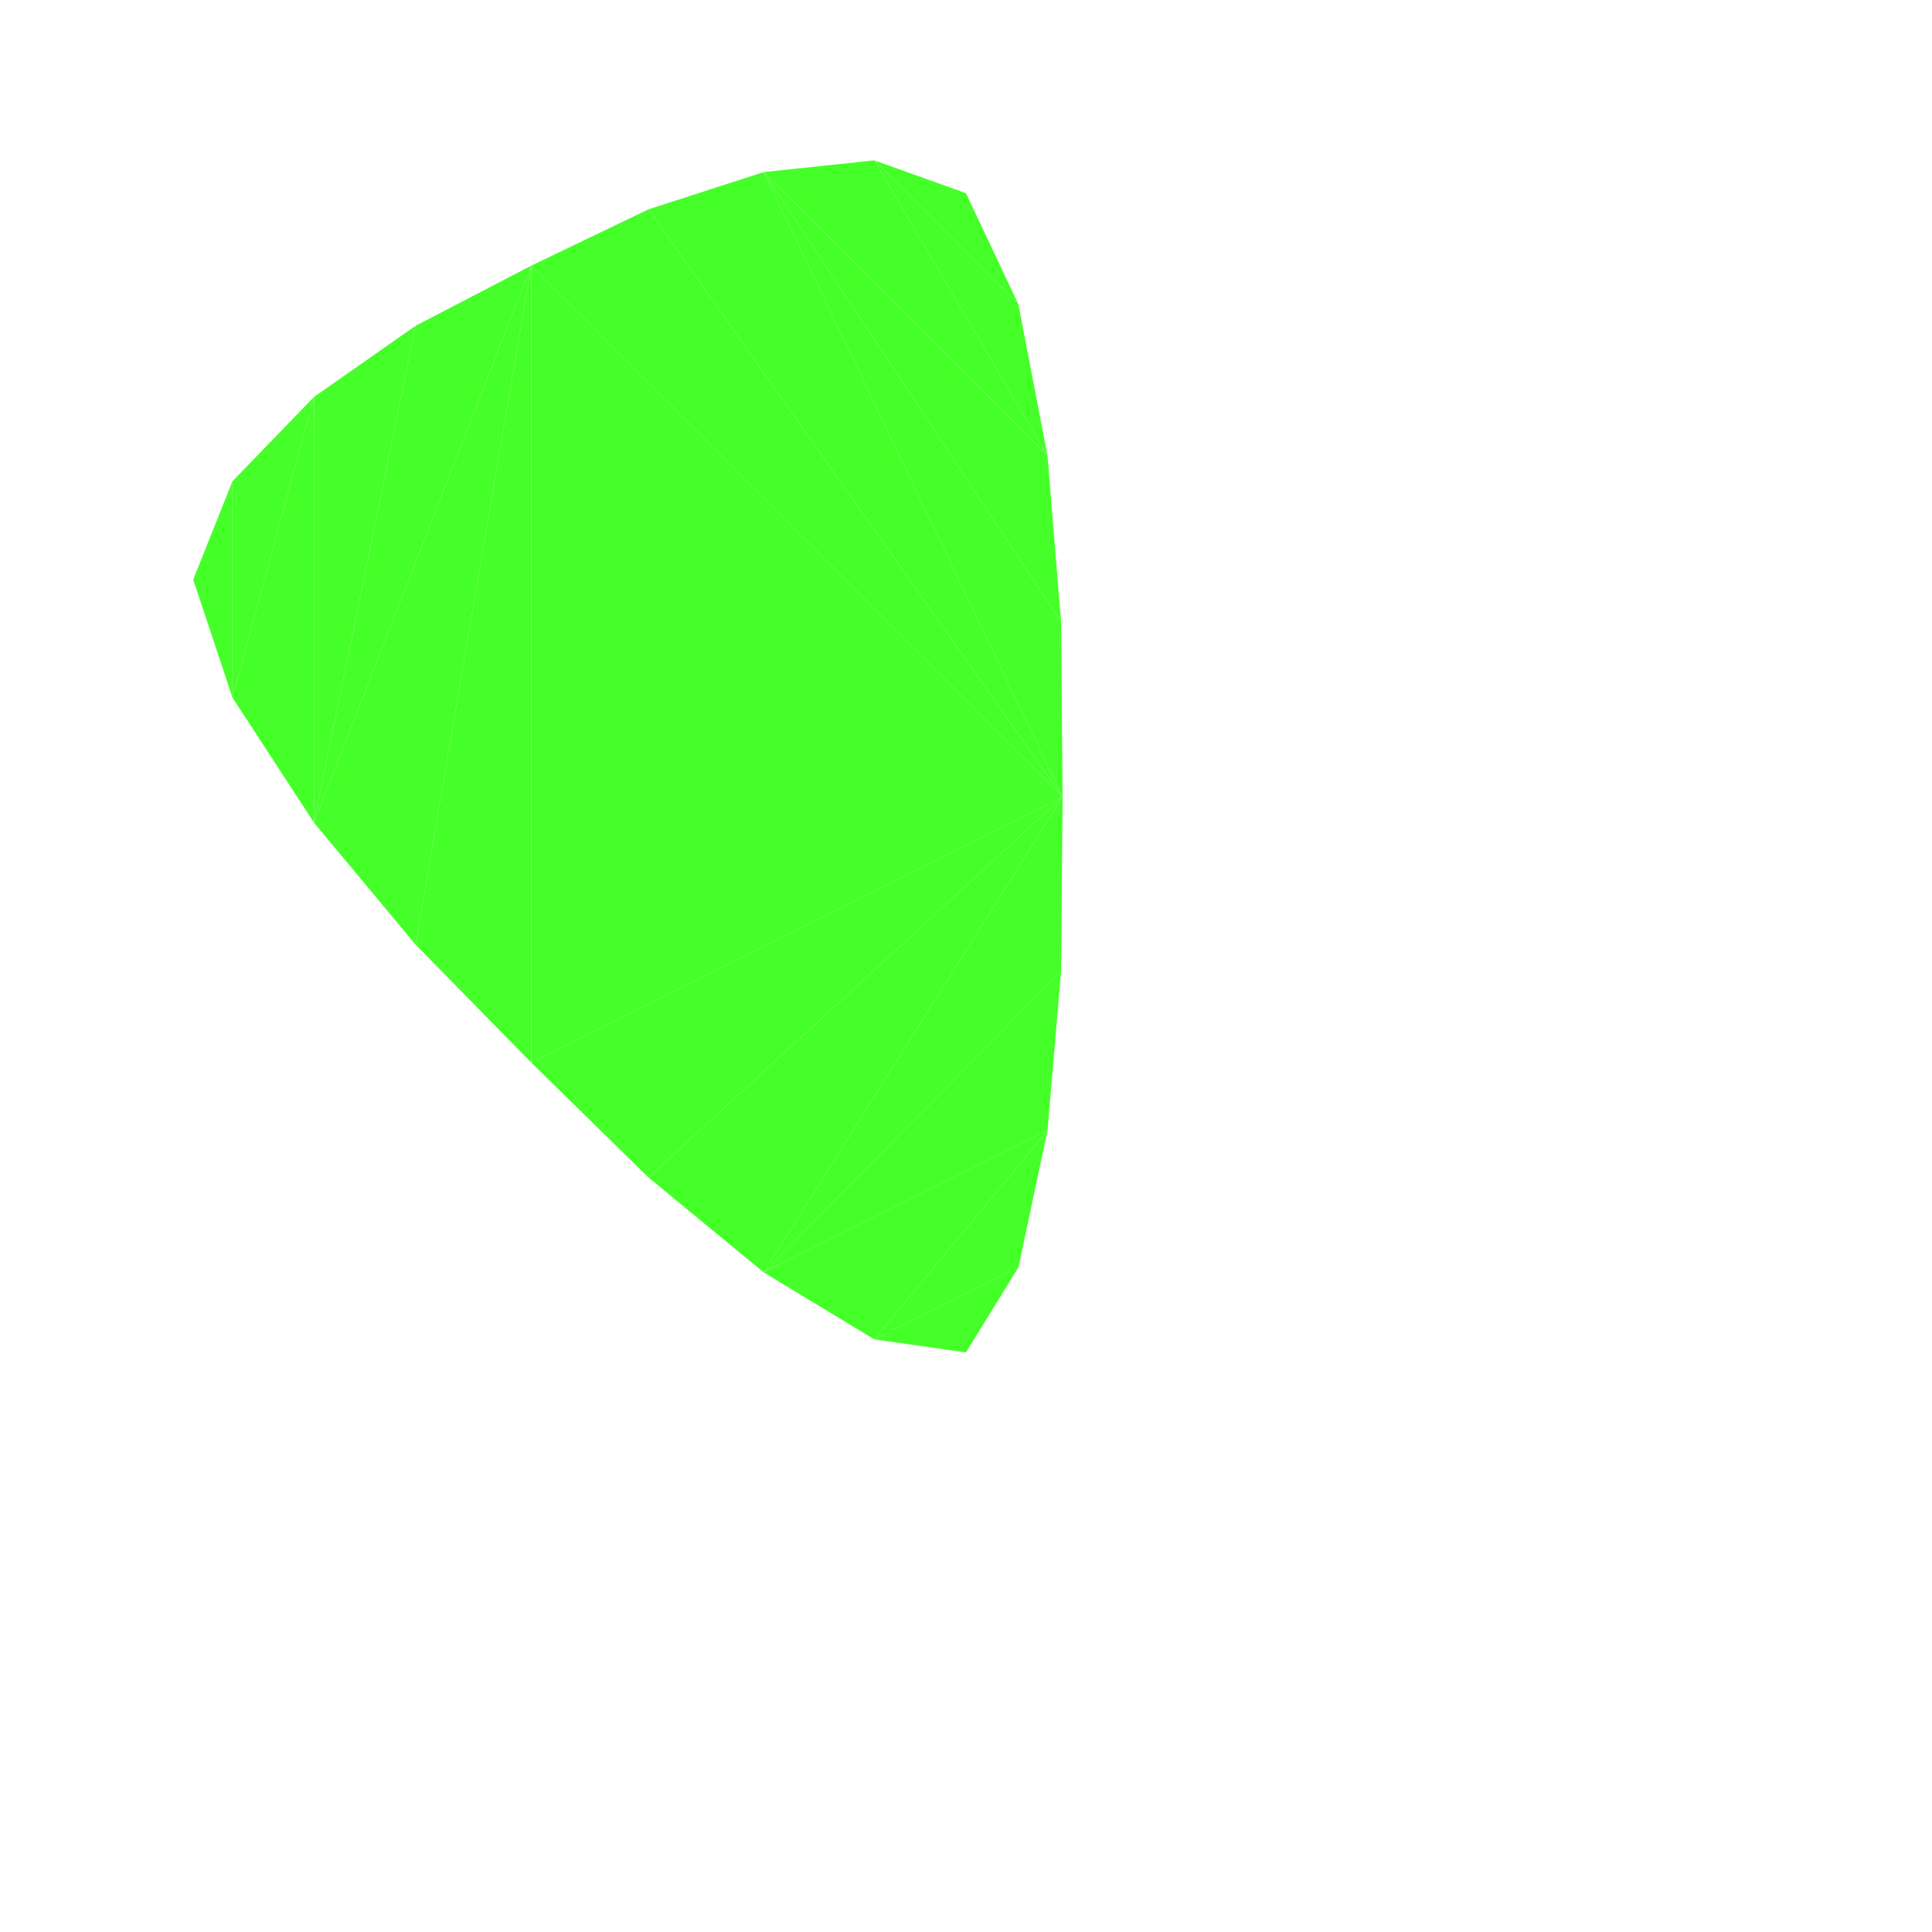 <?xml version="1.0" encoding="utf-8"?>
<!-- Generator: Adobe Illustrator 16.0.4, SVG Export Plug-In . SVG Version: 6.00 Build 0)  -->
<!DOCTYPE svg PUBLIC "-//W3C//DTD SVG 1.1//EN" "http://www.w3.org/Graphics/SVG/1.1/DTD/svg11.dtd">
<svg version="1.1" id="Layer_1" 
    xmlns="http://www.w3.org/2000/svg" 
    xmlns:xlink="http://www.w3.org/1999/xlink" x="0px" y="0px" width="1000px" height="1000px" viewBox="0 0 1000 1000" enable-background="new 0 0 1000 1000" xml:space="preserve">

    <polygon fill="#45FF28" points="100,300 120.312,249.121 120.312,361.035"/>
    <polygon fill="#45FF28" points="120.312,249.121 120.312,361.035 162.5,205.469"/>

    <polygon fill="#45FF28" points="120.312,361.035 162.5,205.469 162.5,425.781"/>
    <polygon fill="#45FF28" points="162.5,205.469 162.5,425.781 215.137,168.604"/>
    <polygon fill="#45FF28" points="162.5,425.781 215.137,168.604 275,137.5"/>
    <polygon fill="#45FF28" points="162.5,425.781 215.137,488.965 275,137.5"/>
    <polygon fill="#45FF28" points="215.137,488.965 275,137.5 275,550"/>
    <polygon fill="#45FF28" points="275,137.5 275,550 550,412.5"/>
    <polygon fill="#45FF28" points="275,137.5 335.645,108.35 550,412.5"/>
    <polygon fill="#45FF28" points="275,550 335.645,609.473 550,412.5"/>
    <polygon fill="#45FF28" points="335.645,108.35 395.312,89.062 550,412.5"/>
    <polygon fill="#45FF28" points="335.645,609.473 395.312,658.594 550,412.5"/>
    <polygon fill="#45FF28" points="395.312,89.062 452.539,83.008 542.188,235.938"/>
    <polygon fill="#45FF28" points="395.312,89.062 542.188,235.938 549.219,321.924"/>
    <polygon fill="#45FF28" points="395.312,89.062 549.219,321.924 550,412.5"/>
    <polygon fill="#45FF28" points="395.312,658.594 452.539,693.262 542.188,585.156"/>
    <polygon fill="#45FF28" points="395.312,658.594 542.188,585.156 549.219,502.686"/>
    <polygon fill="#45FF28" points="395.312,658.594 549.219,502.686 550,412.5"/>
    <polygon fill="#45FF28" points="452.539,83.008 500,100 527.148,157.617"/>
    <polygon fill="#45FF28" points="452.539,83.008 527.148,157.617 542.188,235.938"/>
    <polygon fill="#45FF28" points="452.539,693.262 500,700 527.148,655.957"/>
    <polygon fill="#45FF28" points="452.539,693.262 527.148,655.957 542.188,585.156"/>

</svg>